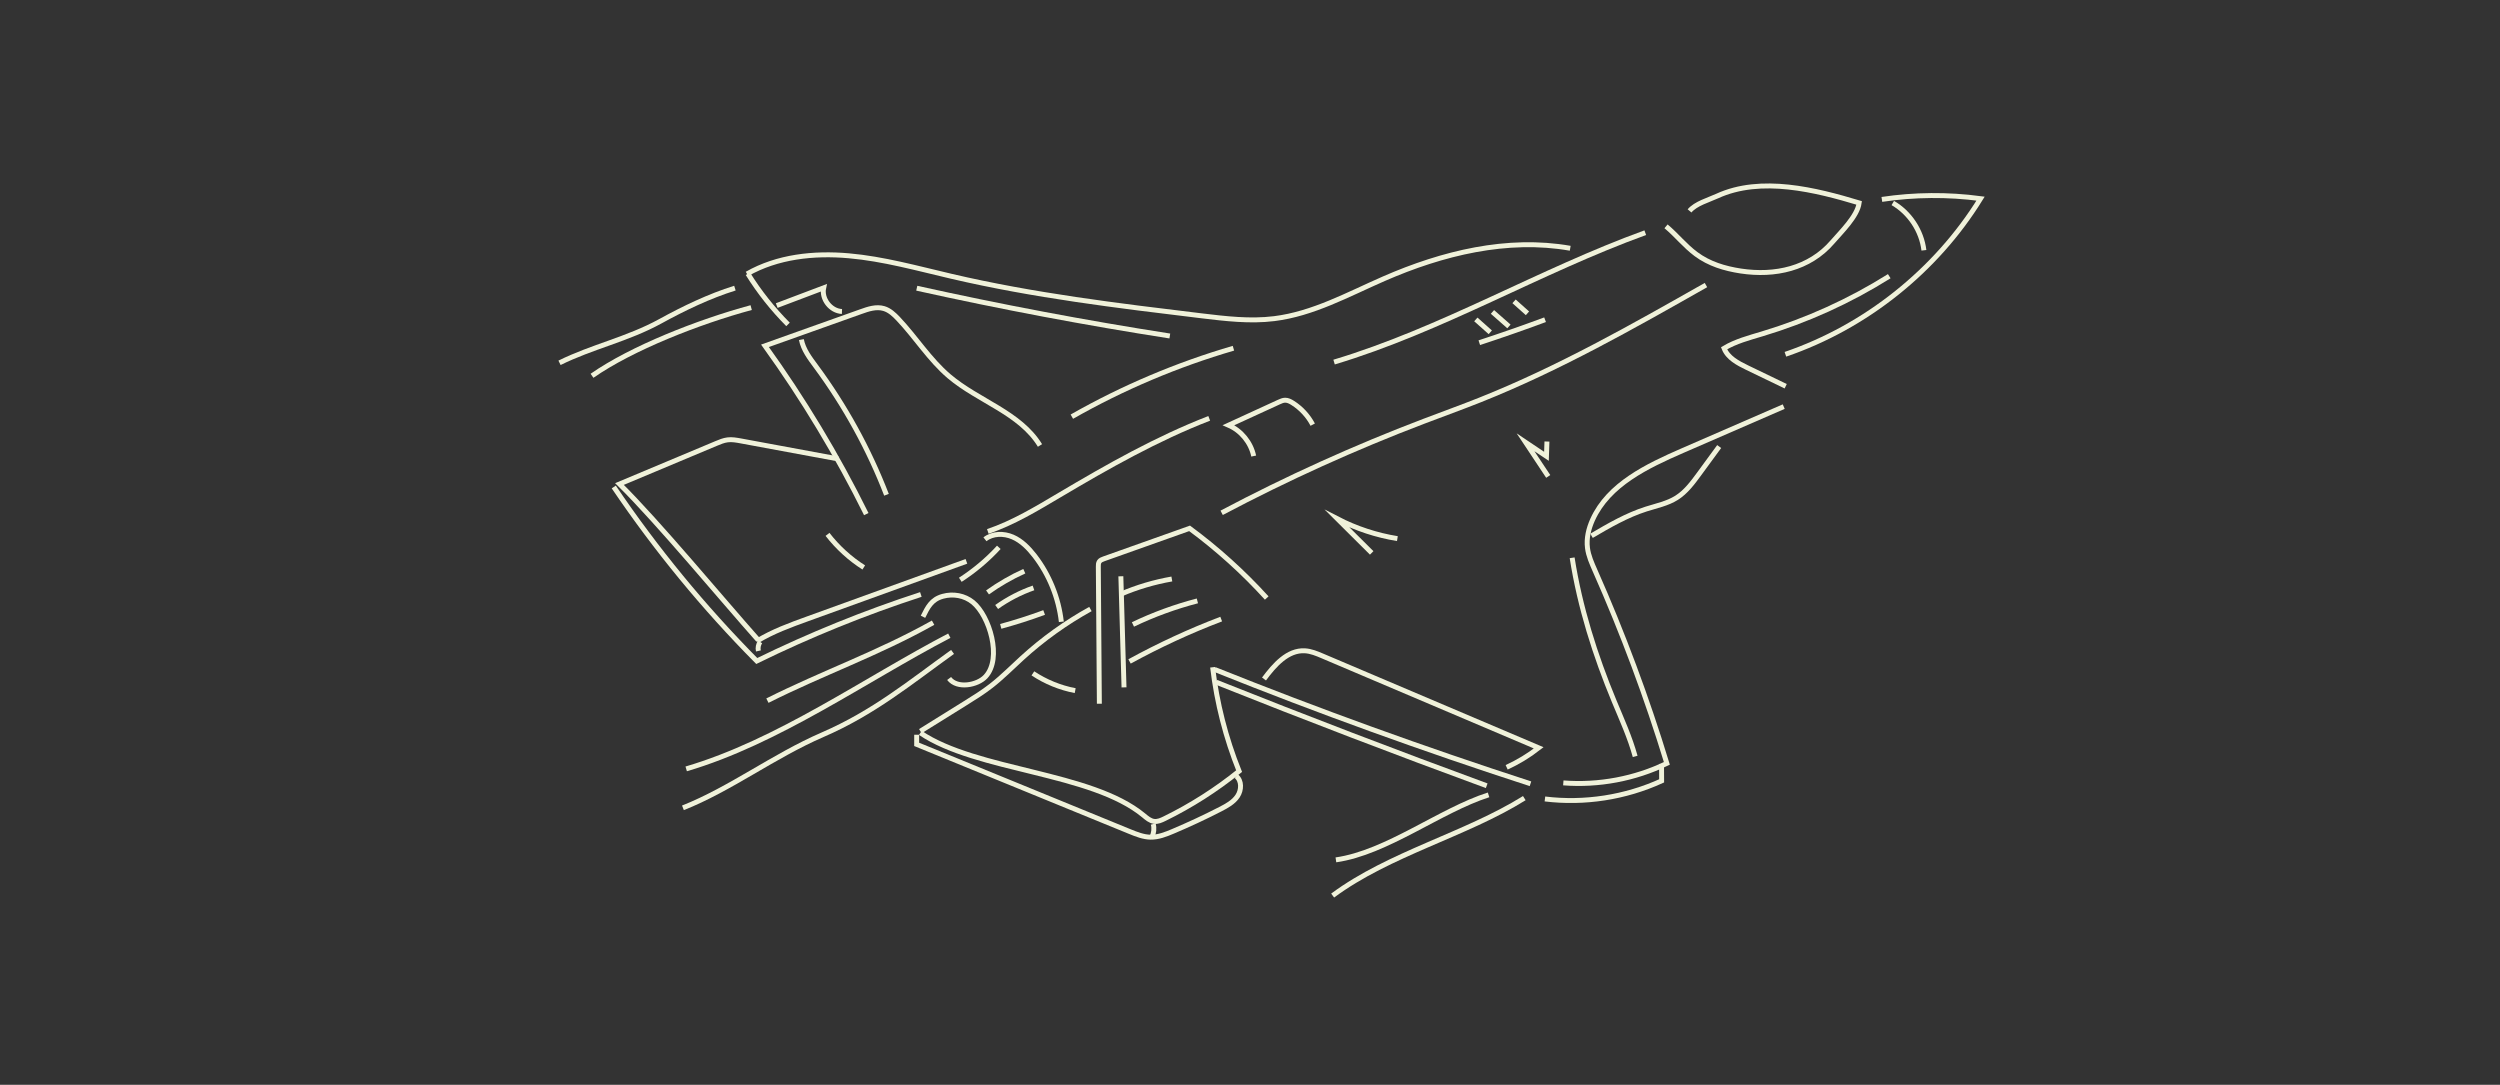 <svg width="507" height="220" viewBox="0 0 507 220" fill="none" xmlns="http://www.w3.org/2000/svg">
<rect x="0" y="0" width="507" height="220" fill="#333333" stroke="none"/>
<path d="M381.64 40.44C388.26 39.45 395.02 39.4 401.66 40.28C392.61 54.92 378.37 66.28 362.08 71.85" stroke="#F0F2DA" stroke-miterlimit="10"/>
<path d="M333.66 47.19C312.23 54.96 292.39 66.88 270.55 73.43" stroke="#F0F2DA" stroke-miterlimit="10"/>
<path d="M362.14 78.33C359.54 77.07 356.94 75.82 354.33 74.56C352.45 73.65 350.4 72.58 349.64 70.63C352 69.22 354.7 68.51 357.33 67.72C366.41 65 375.12 61.05 383.14 56.01" stroke="#F0F2DA" stroke-miterlimit="10"/>
<path d="M210.91 90.34C206.84 83.69 198.41 81.35 192.47 76.3C188.52 72.94 185.73 68.44 182.17 64.67C181.34 63.79 180.41 62.91 179.24 62.57C177.71 62.12 176.09 62.66 174.59 63.2C168.11 65.51 161.62 67.82 155.14 70.13C162.91 80.92 169.79 92.35 175.68 104.26" stroke="#F0F2DA" stroke-miterlimit="10"/>
<path d="M247.75 104C261.02 96.98 274.73 90.77 288.77 85.43C292.58 83.98 296.41 82.6 300.2 81.09C316.11 74.75 331.07 66.26 345.97 57.81" stroke="#F0F2DA" stroke-miterlimit="10"/>
<path d="M199.75 109.37C201.3 108.14 203.56 108.12 205.37 108.9C207.18 109.68 208.61 111.15 209.82 112.71C212.8 116.57 214.69 121.26 215.24 126.1" stroke="#F0F2DA" stroke-miterlimit="10"/>
<path d="M186.65 148.28C189.68 146.4 192.7 144.51 195.73 142.63C197.53 141.51 199.33 140.39 201 139.09C203.24 137.35 205.23 135.32 207.32 133.42C211.52 129.59 216.17 126.26 221.14 123.51" stroke="#F0F2DA" stroke-miterlimit="10"/>
<path d="M318.44 50.35C305.68 48.1 292.51 51.34 280.64 56.53C273.38 59.7 266.27 63.65 258.41 64.62C253.5 65.23 248.53 64.63 243.61 64.04C226.62 61.99 209.59 59.93 192.93 56.03C186.03 54.42 179.16 52.49 172.1 51.87C165.04 51.25 157.65 52.03 151.49 55.55" stroke="#F0F2DA" stroke-miterlimit="10"/>
<path d="M361.74 82.46C354.9 85.43 348.07 88.41 341.23 91.38C334.03 94.52 326.21 98.23 322.98 105.39C322.17 107.19 321.69 109.18 321.94 111.13C322.14 112.73 322.82 114.23 323.47 115.71C329.11 128.43 333.98 141.5 338.04 154.81C331.55 157.95 324.22 159.33 317.04 158.77" stroke="#F0F2DA" stroke-miterlimit="10"/>
<path d="M305.55 155.61C307.86 154.55 310.05 153.22 312.05 151.66C297.41 145.44 282.77 139.22 268.14 133.01C267.01 132.53 265.86 132.05 264.63 131.98C261.13 131.78 258.43 134.89 256.34 137.7" stroke="#F0F2DA" stroke-miterlimit="10"/>
<path d="M245.92 135.32C246.77 142.54 248.58 149.64 251.29 156.39C246.63 160.15 241.55 163.39 236.18 166.02C235.51 166.35 234.8 166.67 234.06 166.58C233.24 166.48 232.57 165.89 231.93 165.36C221.25 156.54 198.13 156.39 186.65 148.63" stroke="#F0F2DA" stroke-miterlimit="10"/>
<path d="M153.53 130C156.72 128.06 160.26 126.77 163.77 125.5C174.51 121.61 185.25 117.72 195.99 113.84" stroke="#F0F2DA" stroke-miterlimit="10"/>
<path d="M200.27 120.14C202.61 118.47 205.11 117.02 207.73 115.84" stroke="#F0F2DA" stroke-miterlimit="10"/>
<path d="M202.95 127.03C205.92 126.22 208.86 125.28 211.75 124.21" stroke="#F0F2DA" stroke-miterlimit="10"/>
<path d="M194.75 117.58C197.62 115.73 200.25 113.51 202.56 111" stroke="#F0F2DA" stroke-miterlimit="10"/>
<path d="M202.12 123.1C204.41 121.47 206.94 120.16 209.59 119.23" stroke="#F0F2DA" stroke-miterlimit="10"/>
<path d="M169.97 93.07C163.4 91.85 156.82 90.63 150.25 89.42C149.36 89.26 148.46 89.09 147.57 89.2C146.76 89.3 145.99 89.62 145.23 89.94C138.7 92.68 132.16 95.42 125.63 98.16C133.45 105.87 146.48 121.61 153.78 129.81" stroke="#F0F2DA" stroke-miterlimit="10"/>
<path d="M266.22 86.12C265.28 84.33 263.86 82.79 262.15 81.71C261.69 81.42 261.17 81.15 260.63 81.16C260.18 81.16 259.77 81.36 259.36 81.54C255.96 83.1 252.55 84.67 249.15 86.23C251.72 87.34 253.68 89.75 254.25 92.49" stroke="#F0F2DA" stroke-miterlimit="10"/>
<path d="M307.05 61.11C307.96 61.92 308.86 62.73 309.77 63.54" stroke="#F0F2DA" stroke-miterlimit="10"/>
<path d="M299.3 64.78L302.23 67.39" stroke="#F0F2DA" stroke-miterlimit="10"/>
<path d="M302.67 63.26L306.01 66.2" stroke="#F0F2DA" stroke-miterlimit="10"/>
<path d="M200.33 107.78C205.48 106.03 210.18 103.18 214.86 100.41C224.66 94.6 234.61 88.96 245.23 84.84" stroke="#F0F2DA" stroke-miterlimit="10"/>
<path d="M256.89 121.28C252.16 116.07 246.91 111.33 241.25 107.15C235.45 109.21 229.65 111.27 223.86 113.33C223.52 113.45 223.16 113.59 222.95 113.88C222.74 114.18 222.73 114.57 222.74 114.94C222.81 124.2 222.88 133.46 222.95 142.72" stroke="#F0F2DA" stroke-miterlimit="10"/>
<path d="M229.07 134.14C235.06 130.86 241.27 127.98 247.66 125.55" stroke="#F0F2DA" stroke-miterlimit="10"/>
<path d="M229.76 126.64C233.95 124.63 238.34 123.03 242.83 121.86" stroke="#F0F2DA" stroke-miterlimit="10"/>
<path d="M227.25 120.51C230.58 119.08 234.08 118.04 237.65 117.42" stroke="#F0F2DA" stroke-miterlimit="10"/>
<path d="M217.37 84.5C227.7 78.62 238.73 73.95 250.14 70.62" stroke="#F0F2DA" stroke-miterlimit="10"/>
<path d="M157.52 61.97C160.69 60.77 163.87 59.57 167.04 58.37C166.55 60.62 168.45 63.08 170.75 63.17" stroke="#F0F2DA" stroke-miterlimit="10"/>
<path d="M175.17 115.08C172.36 113.29 169.86 111.01 167.82 108.37" stroke="#F0F2DA" stroke-miterlimit="10"/>
<path d="M209.47 136.56C212.06 138.28 215 139.48 218.05 140.06" stroke="#F0F2DA" stroke-miterlimit="10"/>
<path d="M348.65 90.56C347.29 92.41 345.94 94.26 344.58 96.12C343.26 97.92 341.89 99.77 340 100.96C338.14 102.13 335.92 102.57 333.82 103.24C329.9 104.49 326.31 106.58 322.76 108.66" stroke="#F0F2DA" stroke-miterlimit="10"/>
<path d="M278.18 112.13C275.87 109.83 273.55 107.53 271.24 105.23C275.04 107.19 279.16 108.55 283.39 109.23" stroke="#F0F2DA" stroke-miterlimit="10"/>
<path d="M313.98 96.62C312.45 94.31 310.91 92.01 309.38 89.7C310.79 90.65 312.21 91.6 313.62 92.54C313.65 91.54 313.69 90.54 313.72 89.54" stroke="#F0F2DA" stroke-miterlimit="10"/>
<path d="M331.61 153.4C330.56 149.56 328.9 145.93 327.37 142.25C323.48 132.88 320.4 123.14 318.83 113.12" stroke="#F0F2DA" stroke-miterlimit="10"/>
<path d="M237.24 68.14C220.04 65.46 202.92 62.22 185.92 58.45" stroke="#F0F2DA" stroke-miterlimit="10"/>
<path d="M246.31 135.76C267.4 144.21 288.77 151.94 310.38 158.95" stroke="#F0F2DA" stroke-miterlimit="10"/>
<path d="M151.66 55.51C153.98 59.23 156.72 62.68 159.81 65.79" stroke="#F0F2DA" stroke-miterlimit="10"/>
<path d="M313.34 64.84C308.92 66.48 304.47 68.03 300 69.5" stroke="#F0F2DA" stroke-miterlimit="10"/>
<path d="M383.86 41.17C387.29 43.16 389.7 46.82 390.17 50.76" stroke="#F0F2DA" stroke-miterlimit="10"/>
<path d="M162.52 68.87C162.91 70.91 164.23 72.63 165.47 74.31C171.37 82.3 176.2 91.08 179.78 100.34" stroke="#F0F2DA" stroke-miterlimit="10"/>
<path d="M227.31 116.87L227.95 139.4" stroke="#F0F2DA" stroke-miterlimit="10"/>
<path d="M185.9 149.01V150.96C200.3 156.85 214.7 162.74 229.09 168.63C230.46 169.19 231.88 169.76 233.36 169.78C234.92 169.8 236.42 169.21 237.86 168.6C241.12 167.22 244.32 165.73 247.47 164.11C248.79 163.43 250.16 162.69 250.98 161.45C251.8 160.21 251.86 158.34 250.71 157.4" stroke="#F0F2DA" stroke-miterlimit="10"/>
<path d="M124.47 98.76C133.02 111.39 142.74 123.22 153.47 134.05C164.23 128.78 175.36 124.27 186.75 120.56" stroke="#F0F2DA" stroke-miterlimit="10"/>
<path d="M154.15 130.17C153.79 130.7 153.66 131.38 153.8 132.01" stroke="#F0F2DA" stroke-miterlimit="10"/>
<path d="M233.88 167.11C234.11 167.97 234.01 168.92 233.63 169.72" stroke="#F0F2DA" stroke-miterlimit="10"/>
<path d="M246.67 138.36C264.85 145.61 283.13 152.61 301.5 159.35" stroke="#F0F2DA" stroke-miterlimit="10"/>
<path d="M313.31 162.03C321.34 163.01 329.62 161.72 336.98 158.36C336.98 157.21 336.97 156.07 336.96 154.92" stroke="#F0F2DA" stroke-miterlimit="10"/>
<path d="M337.87 45.9C340 47.67 341.67 49.84 343.96 51.54C346.63 53.52 349.75 54.46 353.02 54.96C359.95 56.01 366.95 54.5 371.63 49.06C373.4 47.01 376.67 43.86 377.04 41.15C368.32 38.53 357.14 35.67 348.24 39.76C346.5 40.56 343.89 41.28 342.64 42.77" stroke="#F0F2DA" stroke-miterlimit="10"/>
<path d="M187.18 125.08C188.13 123.18 188.87 121.57 191.2 120.93C193.3 120.35 195.6 120.75 197.31 122.14C200.66 124.87 203.3 133.51 199.88 137.21C198.24 138.99 194.1 139.75 192.48 137.6" stroke="#F0F2DA" stroke-miterlimit="10"/>
<path d="M193.18 132.21C184.38 138.54 177.14 144.53 166.81 149.01C156.91 153.3 148.13 160.01 138.5 163.83" stroke="#F0F2DA" stroke-miterlimit="10"/>
<path d="M309.13 161.86C297.26 169.28 281.74 173.11 270.26 181.62" stroke="#F0F2DA" stroke-miterlimit="10"/>
<path d="M192.52 128.92C175.43 137.84 157.77 150.46 139.16 155.93" stroke="#F0F2DA" stroke-miterlimit="10"/>
<path d="M152.34 62.38C141.66 65.27 128.12 70.59 120.06 76.21" stroke="#F0F2DA" stroke-miterlimit="10"/>
<path d="M189.23 126.28C178.12 132.52 166.74 136.5 155.63 142.09" stroke="#F0F2DA" stroke-miterlimit="10"/>
<path d="M301.88 161.2C292.06 164.34 281.21 172.92 270.92 174.38" stroke="#F0F2DA" stroke-miterlimit="10"/>
<path d="M149.04 58.43C143.86 60.05 138.7 62.52 133.92 65.15C127.26 68.81 120.02 70.32 113.47 73.58" stroke="#F0F2DA" stroke-miterlimit="10"/>
</svg>
